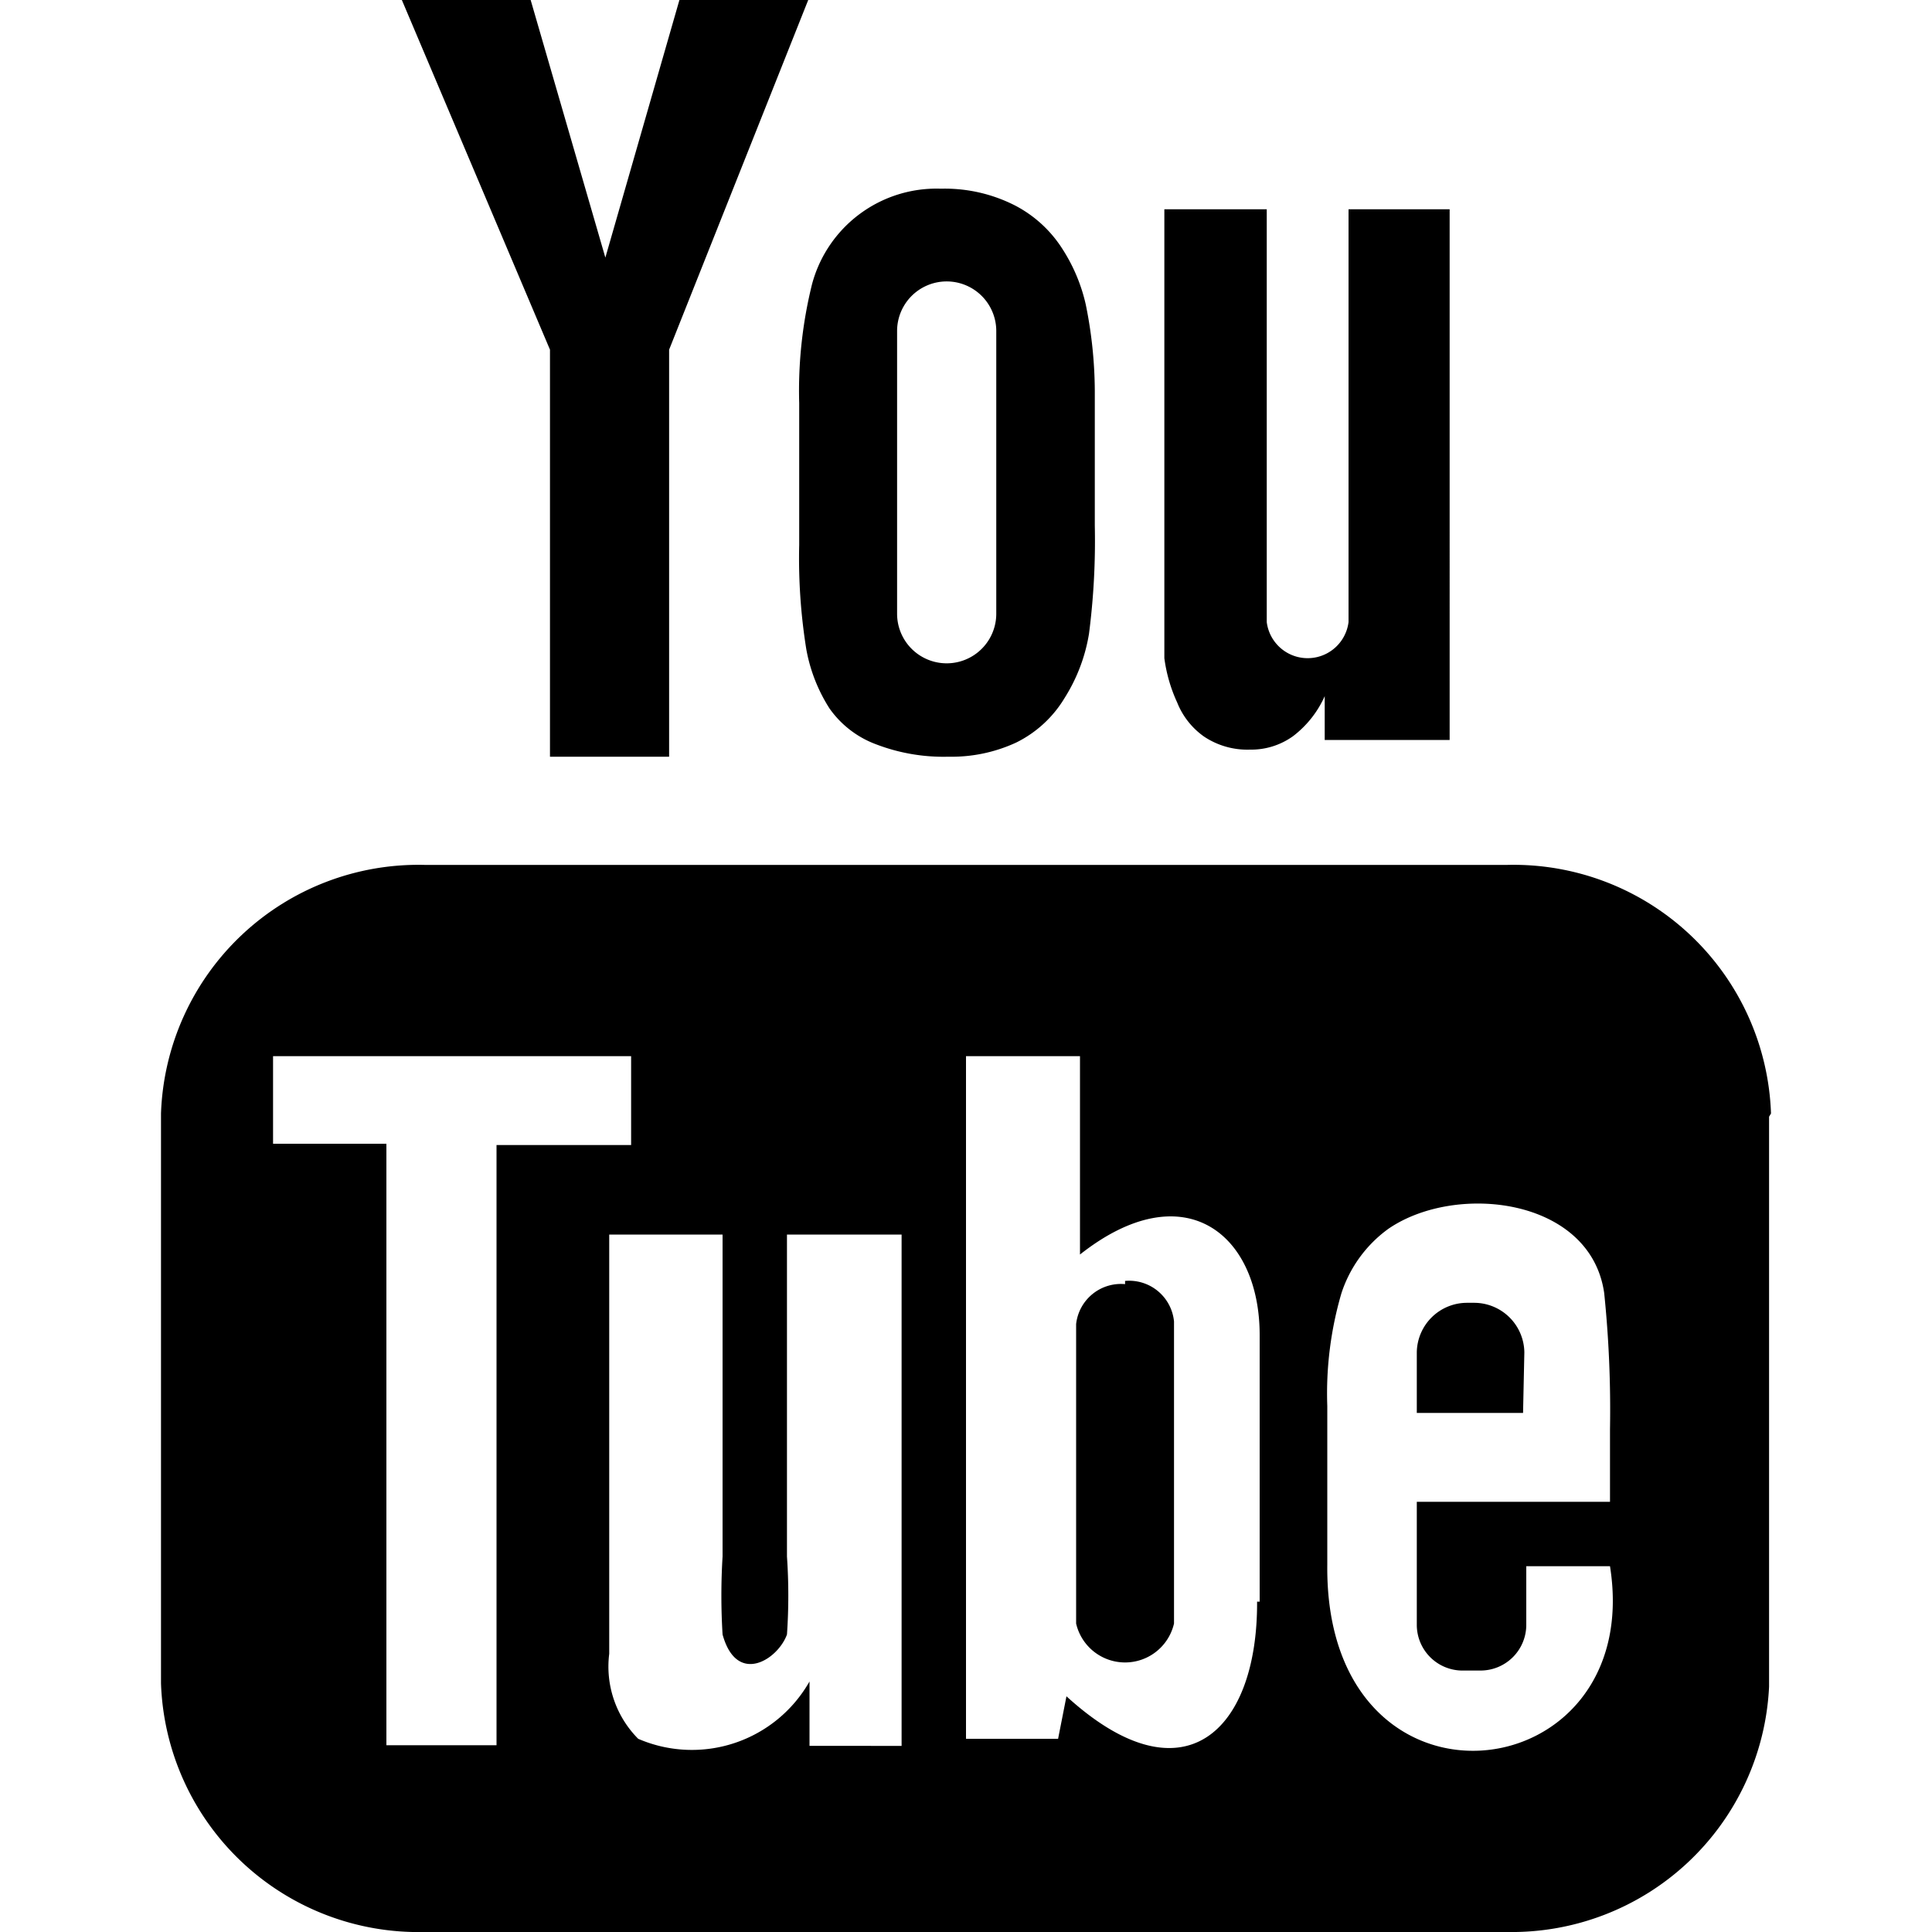 <svg id="Layer_1" data-name="Layer 1" xmlns="http://www.w3.org/2000/svg" viewBox="0 0 30 30"><title>icon</title><path id="YouTube" d="M23.65,21.94H22V21a0.78,0.78,0,0,1,.78-0.77h0.11a0.78,0.78,0,0,1,.78.77Zm-6.18-2a0.7,0.7,0,0,0-.76.62v4.65a0.78,0.78,0,0,0,1.52,0V20.52A0.7,0.7,0,0,0,17.47,19.89Zm10-2.6v8.85A4,4,0,0,1,23.41,30H6.59A4,4,0,0,1,2.5,26.14V17.29a4,4,0,0,1,4.09-3.86H23.41A4,4,0,0,1,27.5,17.29ZM7.71,27.1V17.78H9.8V16.4H4.24v1.36H6V27.1H7.71ZM14,19.17H12.22v5a8.82,8.82,0,0,1,0,1.21c-0.14.39-.78,0.8-1,0a9.9,9.9,0,0,1,0-1.21v-5H9.46V24.1c0,0.76,0,1.32,0,1.58A1.59,1.59,0,0,0,9.91,27a2.1,2.1,0,0,0,2.66-.89v1H14V19.17h0Zm5.56,5.7V20.73c0-1.58-1.18-2.52-2.79-1.25V16.4H15V27l1.43,0,0.13-.66C18.38,28,19.53,26.88,19.52,24.87ZM25,24.32h-1.3c0,0.05,0,.11,0,0.18v0.73a0.71,0.71,0,0,1-.71.71H22.69A0.71,0.71,0,0,1,22,25.23V23.32h3V22.19a17.72,17.72,0,0,0-.09-2.11c-0.21-1.48-2.3-1.72-3.35-1a2,2,0,0,0-.73,1,5.53,5.53,0,0,0-.22,1.75v2.47C20.57,28.43,25.56,27.85,25,24.32ZM18.28,10.91a1.18,1.18,0,0,0,.42.53,1.21,1.21,0,0,0,.71.2,1.11,1.11,0,0,0,.67-0.21,1.6,1.6,0,0,0,.49-0.62l0,0.68h1.94V3.25H20.94V9.66a0.64,0.64,0,0,1-1.27,0V3.25H18.08V8.8c0,0.71,0,1.18,0,1.42A2.39,2.39,0,0,0,18.28,10.91ZM12.41,6.26a6.86,6.86,0,0,1,.2-1.85,2,2,0,0,1,2-1.48,2.4,2.4,0,0,1,1.15.26,1.92,1.92,0,0,1,.74.68,2.67,2.67,0,0,1,.36.86A6.84,6.84,0,0,1,17,6.07V8.16a11.28,11.28,0,0,1-.09,1.68,2.67,2.67,0,0,1-.38,1,1.81,1.81,0,0,1-.75.69,2.38,2.38,0,0,1-1.05.22,2.92,2.92,0,0,1-1.12-.19A1.54,1.54,0,0,1,12.88,11a2.54,2.54,0,0,1-.36-0.92,8.9,8.9,0,0,1-.11-1.62V6.26h0Zm1.52,3.27a0.77,0.77,0,1,0,1.54,0V5.14a0.77,0.77,0,1,0-1.54,0V9.53ZM8.56,11.75h1.83V5.43L12.55,0h-2L9.4,4,8.24,0h-2l2.3,5.43v6.32Z"/></svg>